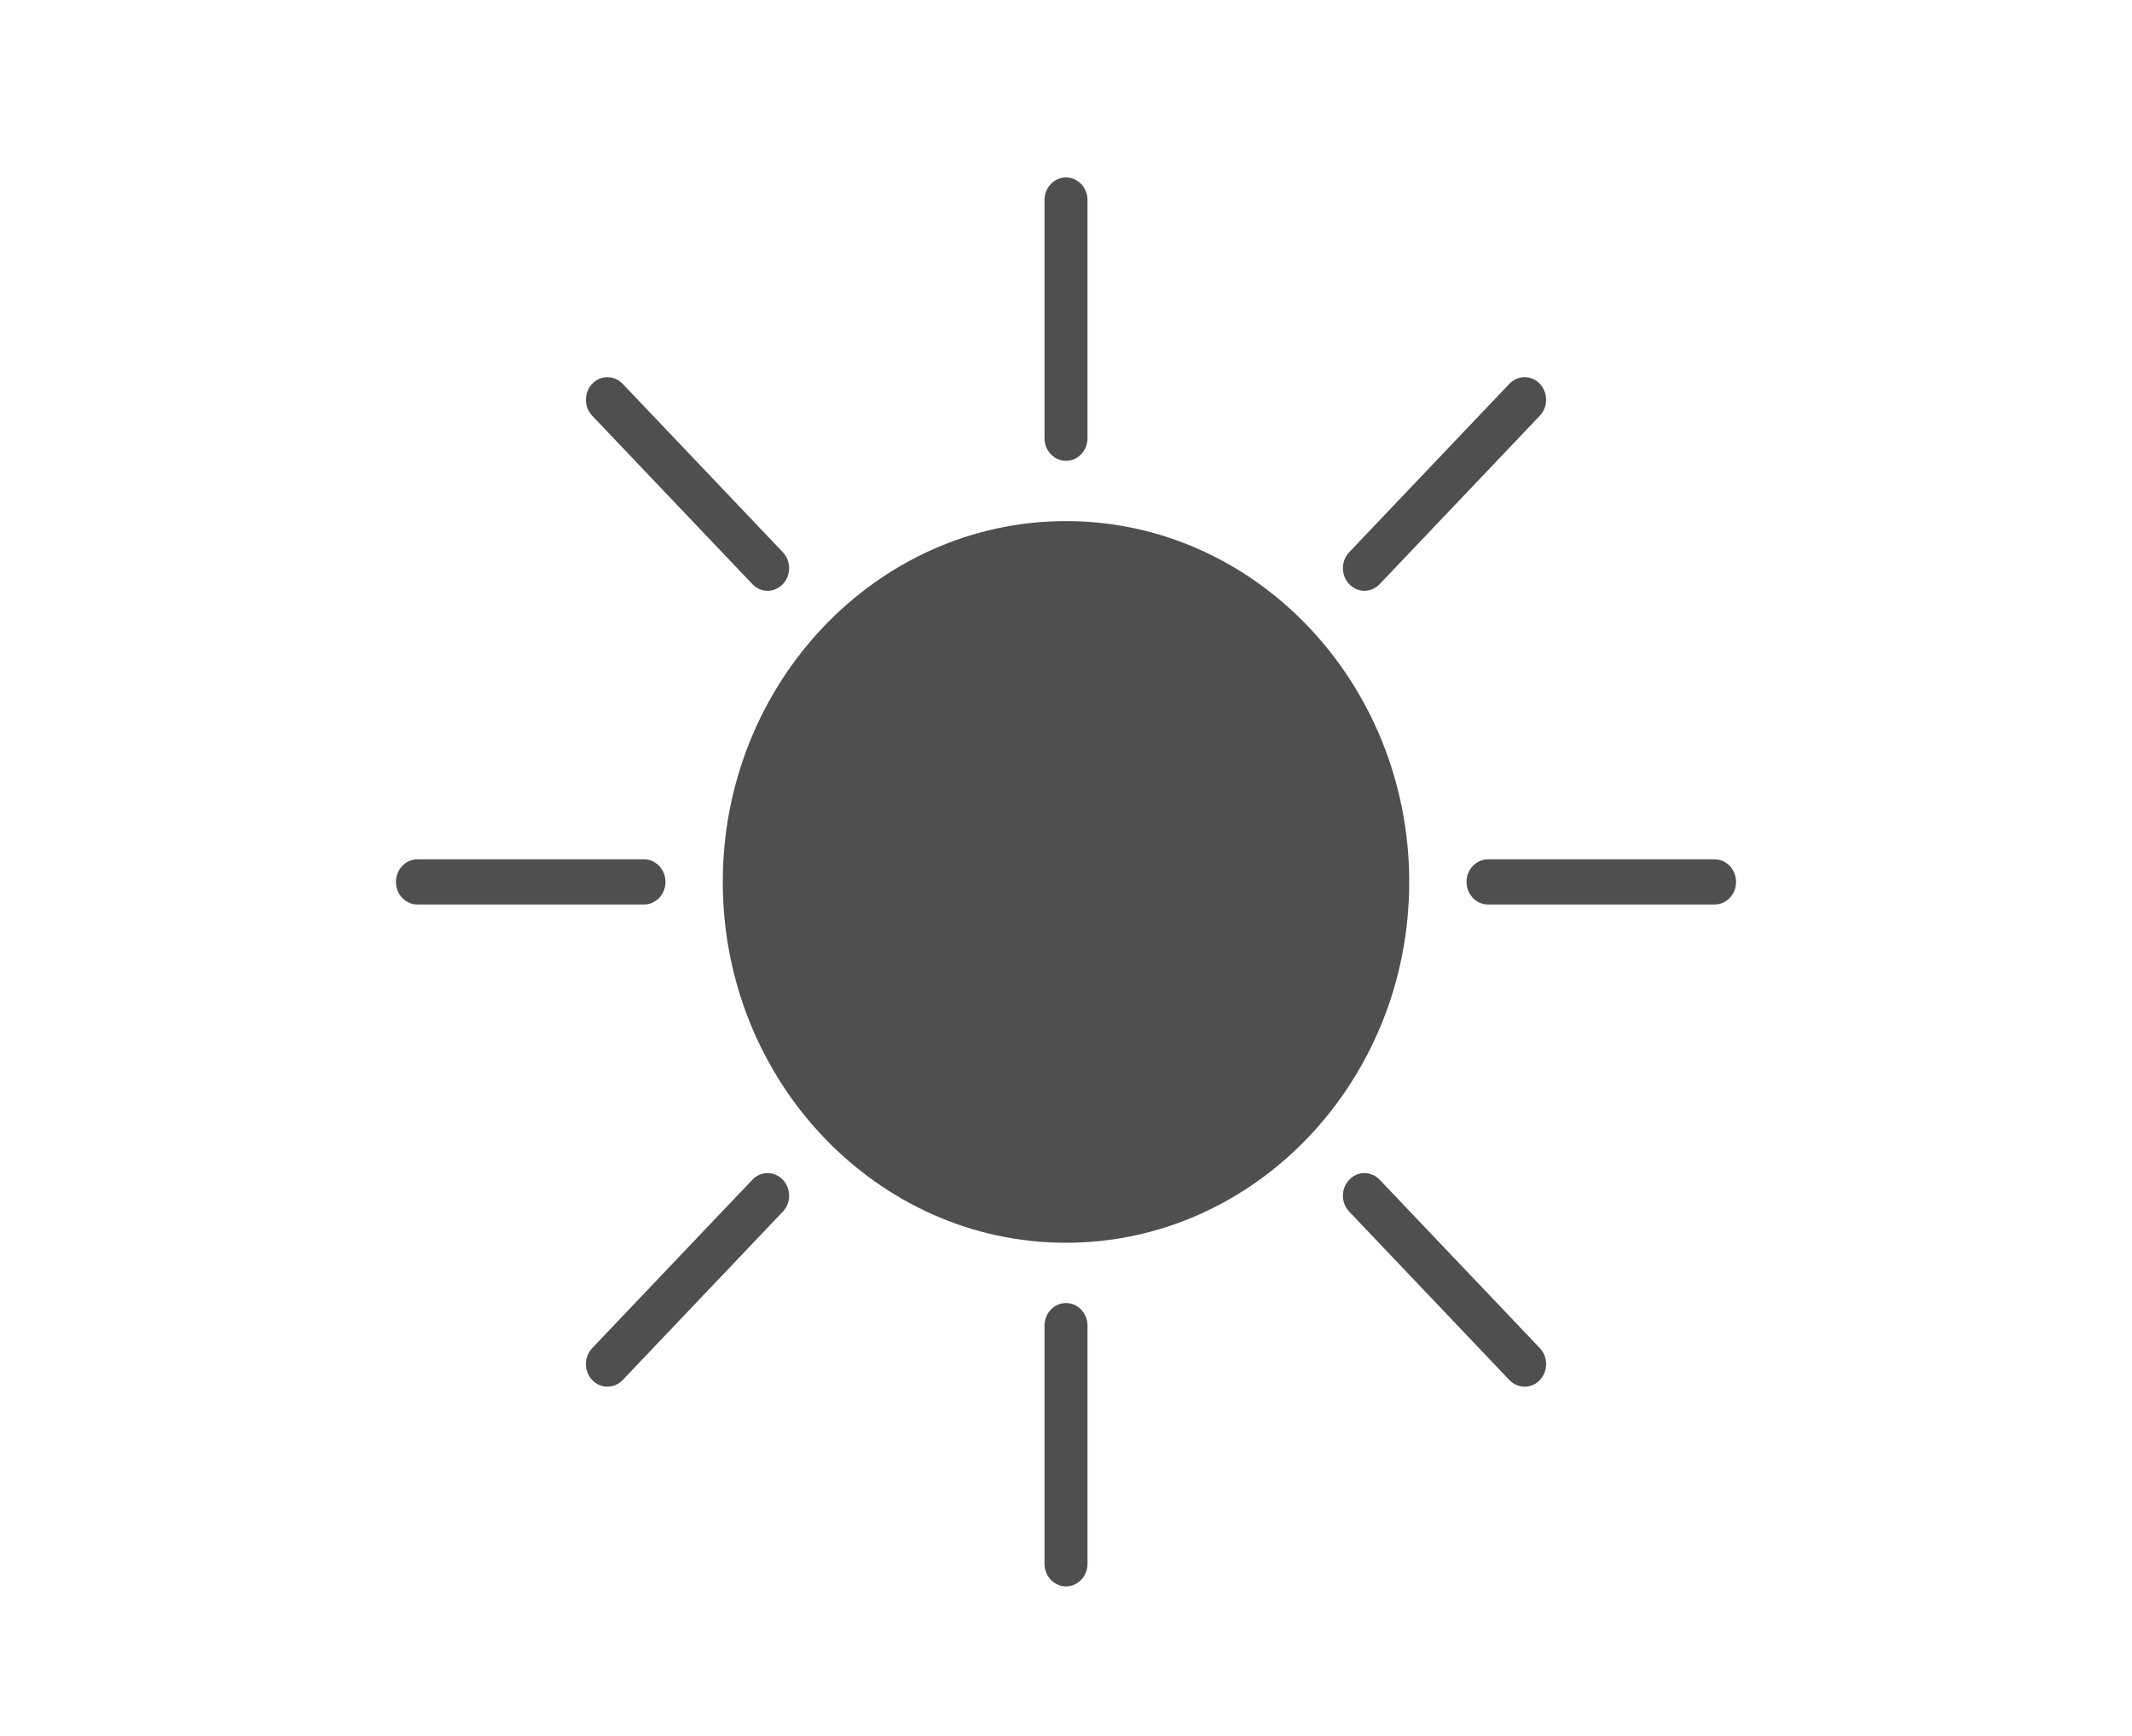 <svg width="70" height="57" viewBox="0 0 70 57" fill="none" xmlns="http://www.w3.org/2000/svg">
<g filter="url('#filter0_d_24223_3867')">
<path d="M35 13.112C28.787 13.112 23.731 18.428 23.731 24.962C23.731 31.496 28.787 36.811 35 36.811C41.213 36.811 46.269 31.496 46.269 24.962C46.269 18.428 41.213 13.112 35 13.112Z" fill="#4F4F4F"></path>
<path d="M35 11.133C35.39 11.133 35.706 10.8 35.706 10.39V2.569C35.706 2.159 35.39 1.827 35 1.827C34.611 1.827 34.294 2.159 34.294 2.569V10.39C34.294 10.8 34.611 11.133 35 11.133Z" fill="#4F4F4F"></path>
<path d="M35 38.79C34.611 38.79 34.294 39.122 34.294 39.532V47.353C34.294 47.763 34.611 48.096 35 48.096C35.39 48.096 35.706 47.763 35.706 47.353V39.532C35.706 39.122 35.39 38.79 35 38.79Z" fill="#4F4F4F"></path>
<path d="M24.704 15.183C24.841 15.328 25.022 15.401 25.203 15.401C25.384 15.401 25.564 15.328 25.702 15.183C25.978 14.893 25.978 14.424 25.702 14.133L20.443 8.603C20.167 8.313 19.72 8.313 19.444 8.603C19.168 8.894 19.168 9.363 19.444 9.653L24.704 15.183Z" fill="#4F4F4F"></path>
<path d="M45.298 34.74C45.022 34.45 44.576 34.45 44.3 34.74C44.023 35.03 44.023 35.499 44.3 35.79L49.559 41.32C49.697 41.464 49.877 41.537 50.058 41.537C50.239 41.537 50.42 41.464 50.557 41.32C50.833 41.029 50.833 40.56 50.557 40.27L45.298 34.74Z" fill="#4F4F4F"></path>
<path d="M44.798 15.401C44.979 15.401 45.159 15.328 45.297 15.183L50.556 9.653C50.833 9.363 50.833 8.894 50.556 8.603C50.281 8.313 49.834 8.313 49.558 8.603L44.299 14.133C44.023 14.424 44.023 14.893 44.299 15.183C44.437 15.328 44.618 15.401 44.798 15.401Z" fill="#4F4F4F"></path>
<path d="M24.704 34.74L19.444 40.27C19.168 40.56 19.168 41.029 19.444 41.32C19.582 41.464 19.763 41.537 19.944 41.537C20.124 41.537 20.305 41.464 20.443 41.32L25.702 35.79C25.978 35.499 25.978 35.03 25.702 34.74C25.426 34.45 24.979 34.45 24.704 34.74Z" fill="#4F4F4F"></path>
<path d="M56.294 24.219H48.857C48.467 24.219 48.151 24.551 48.151 24.961C48.151 25.371 48.467 25.703 48.857 25.703H56.294C56.684 25.703 57 25.371 57 24.961C57 24.551 56.684 24.219 56.294 24.219Z" fill="#4F4F4F"></path>
<path d="M21.85 24.961C21.85 24.551 21.534 24.219 21.144 24.219H13.706C13.316 24.219 13 24.551 13 24.961C13 25.371 13.316 25.703 13.706 25.703H21.143C21.534 25.703 21.85 25.372 21.85 24.961Z" fill="#4F4F4F"></path>
</g>
<defs>
<filter id="filter0_d_24223_3867" x="-4" y="0" width="78" height="58" filterUnits="userSpaceOnUse" color-interpolation-filters="sRGB">
<feFlood flood-opacity="0" result="BackgroundImageFix"></feFlood>
<feColorMatrix in="SourceAlpha" type="matrix" values="0 0 0 0 0 0 0 0 0 0 0 0 0 0 0 0 0 0 127 0" result="hardAlpha"></feColorMatrix>
<feOffset dy="4"></feOffset>
<feGaussianBlur stdDeviation="2"></feGaussianBlur>
<feComposite in2="hardAlpha" operator="out"></feComposite>
<feColorMatrix type="matrix" values="0 0 0 0 0 0 0 0 0 0 0 0 0 0 0 0 0 0 0.25 0"></feColorMatrix>
<feBlend mode="normal" in2="BackgroundImageFix" result="effect1_dropShadow_24223_3867"></feBlend>
<feBlend mode="normal" in="SourceGraphic" in2="effect1_dropShadow_24223_3867" result="shape"></feBlend>
</filter>
</defs>
</svg>
